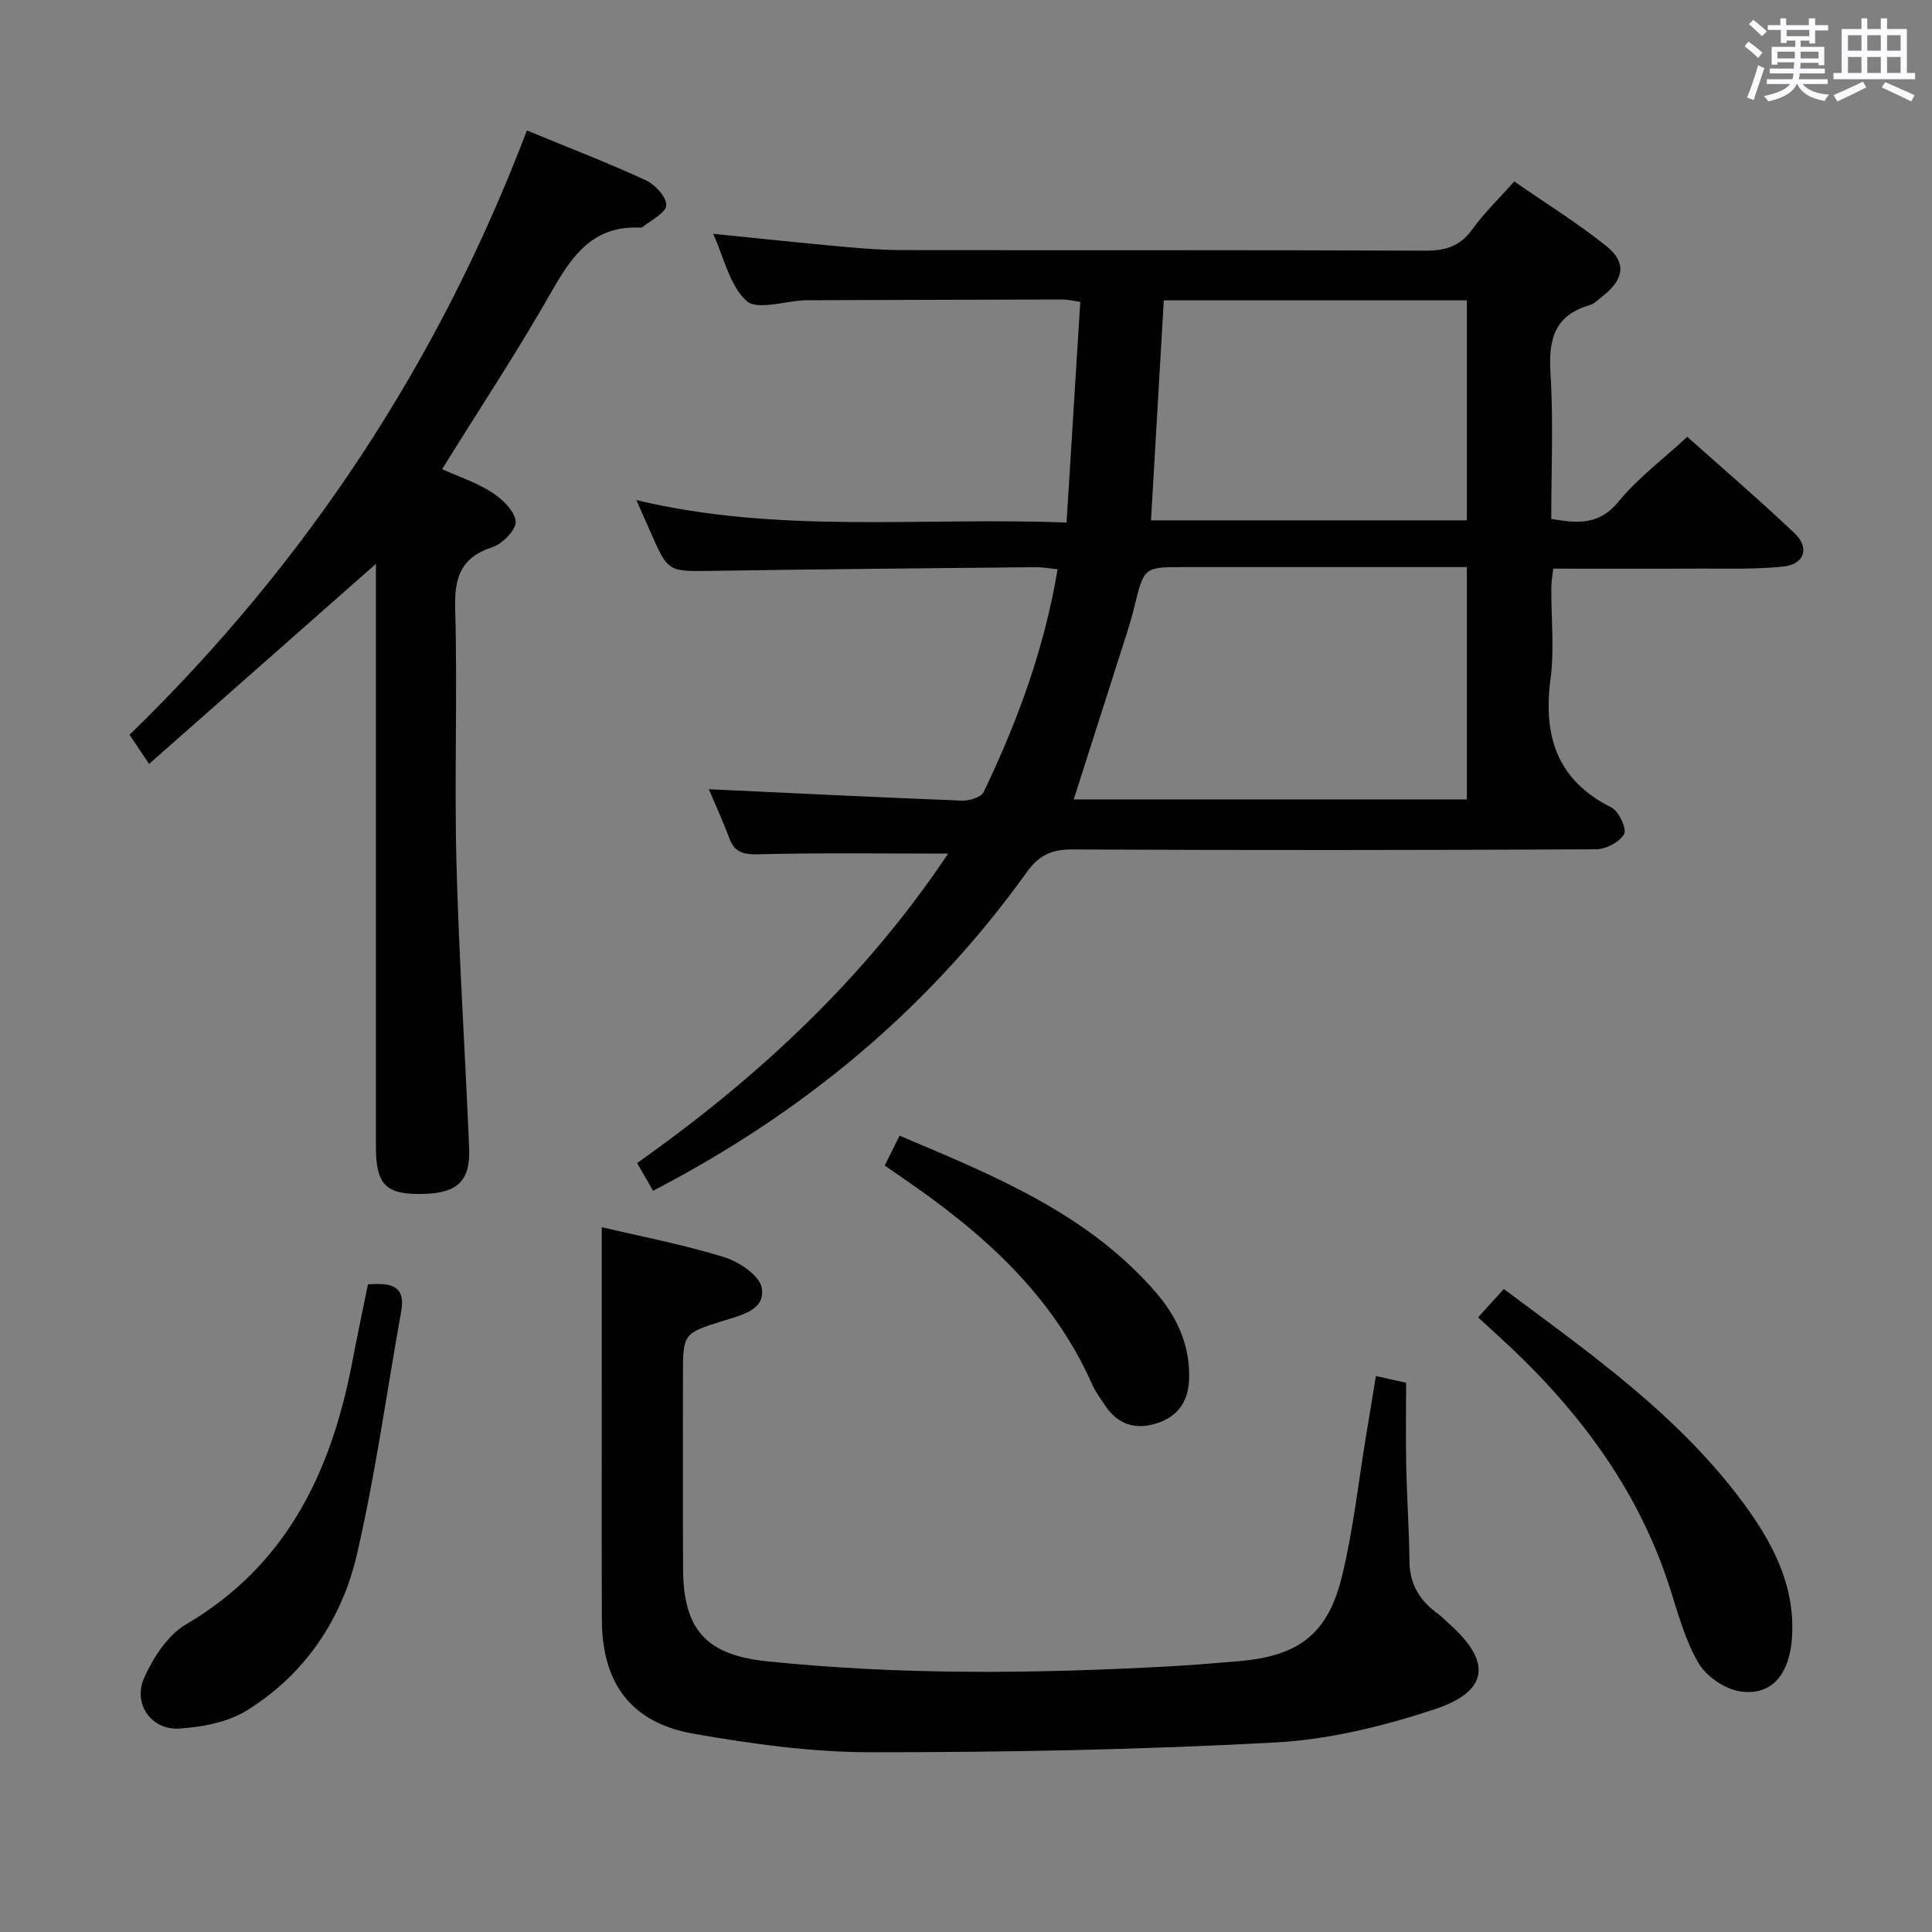 <svg enable-background="new 0 0 400 400" viewBox="0 0 400 400" xmlns="http://www.w3.org/2000/svg"><rect x="0" y="0" width="400" height="400" fill="#808080" stroke="none"/><path d="m361.2 9.6.8-1c.9.7 1.9 1.4 2.9 2.3l-.9 1.1c-1-1-2-1.8-2.8-2.4zm.5 10.6c.9-2.1 1.6-4.3 2.3-6.7.4.2.8.4 1.3.6-.7 2.1-1.5 4.3-2.2 6.6zm.4-15.2.9-.9c1 .8 2 1.6 2.8 2.4l-1 1c-.9-.9-1.8-1.7-2.7-2.5zm12.5-1.2h1.2v1.4h2.7v1.1h-2.7v2.7h-1.2v-.6h-1.8v1.3h4.9v3.8h-1.2v-.5h-3.7c0 .4-.1.9-.1 1.2h5.1v1h-5.2c0 .5-.1.9-.2 1.2h6v1h-5.2c1.1 1.3 2.9 2 5.5 2.2-.4.4-.7.8-.9 1.3-2.9-.5-4.8-1.6-5.7-3.5h-.1c-.8 1.7-2.7 2.9-5.9 3.6-.2-.4-.6-.8-.9-1.1 2.8-.6 4.6-1.4 5.4-2.5h-4.8v-1h5.3c.1-.3.2-.7.2-1.2h-4.9v-1h5c0-.4 0-.8.1-1.3h-3.5v.5h-1.2v-3.7h4.9v-1.3h-1.8v.5h-1.2v-2.7h-2.7v-1h2.6v-1.4h1.2v1.4h4.7v-1.4zm-6.6 8.3h3.6c0-.4 0-.9 0-1.4h-3.6zm1.9-4.6h4.7v-1.3h-4.7zm6.6 3.2h-3.7v1.4h3.7z" fill="#fbfafc"/><path d="m385.3 3.8h1.3v2.2h2.8v-2.2h1.3v2.2h4.1v9.1h1.7v1.3h-16.9v-1.3h1.7v-9.1h4.1v-2.2zm.4 13.1.7 1.2c-1.8.9-3.8 1.9-6 2.9-.2-.4-.5-.8-.8-1.3 2.3-1 4.3-1.9 6.1-2.8zm-3.1-6.4h2.8v-3.2h-2.8zm0 4.6h2.8v-3.3h-2.8zm4-4.6h2.8v-3.2h-2.8zm0 4.6h2.8v-3.3h-2.8zm3.7 1.9c2.1.9 4.1 1.8 6.1 2.7l-.7 1.3c-2.2-1.1-4.2-2-6.1-2.9zm3.2-9.7h-2.8v3.2h2.8v-3.1zm-2.8 7.8h2.8v-3.3h-2.8z" fill="#fbfafc"/><g fill="#010000"><path d="m135.21 246.54c-1.18-2.05-2.14-3.73-3.3-5.75 25.19-17.78 47.25-38.4 64.39-64.06-13.36 0-26.28-.19-39.19.14-3.15.08-4.99-.32-6.12-3.35-1.39-3.71-3.05-7.32-4.24-10.12 17.35.81 34.89 1.68 52.43 2.36 1.51.06 3.95-.7 4.48-1.79 6.98-14.55 12.55-29.61 15.31-46.11-1.72-.17-3.13-.44-4.54-.43-22.31.22-44.63.41-66.94.76-9.16.14-9.16.3-12.85-8.13-.8-1.82-1.61-3.63-2.89-6.52 29.65 7.09 59.04 3.47 89.07 4.65.96-15.39 1.89-30.39 2.84-45.69-1.43-.2-2.52-.49-3.61-.49-17.5.03-35 .09-52.49.15-.33 0-.67-.01-1 .01-4.12.18-9.84 2.11-12 .14-3.49-3.18-4.64-8.93-6.91-13.9 9.34.94 18.15 1.88 26.97 2.68 4.14.38 8.29.69 12.44.69 36 .05 72-.04 107.99.12 4.2.02 7.23-.88 9.76-4.4 2.41-3.36 5.44-6.26 8.7-9.93 6.42 4.45 13.03 8.56 19.06 13.37 4.23 3.38 3.68 6.86-.65 10.29-.91.72-1.8 1.66-2.86 1.97-7.25 2.11-8.48 7.11-8.05 14.01.62 9.95.16 19.96.16 30.23 5.37.89 9.86 1.39 13.92-3.58 3.97-4.85 9.15-8.71 14.24-13.42 6.96 6.21 14.74 12.89 22.18 19.92 3.22 3.04 2.1 6.48-2.29 6.94-5.75.6-11.59.39-17.4.42-9.96.05-19.92.01-30.24.01-.14 1.33-.39 2.59-.4 3.84-.04 6.33.65 12.75-.16 18.98-1.55 11.85 1.31 20.98 12.63 26.65 1.52.76 3.2 4.42 2.6 5.49-.94 1.66-3.77 3.14-5.81 3.15-36.16.18-72.33.21-108.49.03-4.29-.02-6.87 1.23-9.38 4.72-20.18 28.13-46.02 49.67-77.36 65.95zm87.09-81.03h81.4c0-16.16 0-31.88 0-48.1-2.09 0-3.89 0-5.69 0-17.64 0-35.28 0-52.91 0-8.25 0-8.24 0-10.26 8.29-.43 1.76-.94 3.51-1.49 5.24-3.67 11.5-7.35 22.99-11.05 34.57zm18.65-103.32c-.89 15.3-1.76 30.29-2.65 45.54h65.4c0-15.3 0-30.33 0-45.54-20.87 0-41.44 0-62.75 0z"/><path d="m124.59 254.08c8.35 1.97 17.01 3.62 25.37 6.21 3.07.95 7.29 3.78 7.75 6.34.82 4.55-4.14 5.63-7.79 6.77-8.51 2.67-8.52 2.65-8.52 11.43 0 13.32-.05 26.65.02 39.97.06 12.58 4.75 17.84 17.34 19.15 27.71 2.87 55.47 2.57 83.23 1.06 4.81-.26 9.61-.67 14.4-1.07 12.48-1.05 18.56-5.57 21.49-17.73 2.33-9.65 3.4-19.6 5.03-29.42.64-3.88 1.28-7.75 1.96-11.9 2.59.58 4.63 1.04 6.25 1.4 0 5.9-.09 11.5.02 17.09.14 6.64.6 13.28.67 19.92.05 4.79 2.23 8.2 5.97 10.87.81.58 1.48 1.34 2.23 2 8.9 7.88 8.3 14.02-3.14 17.77-10.62 3.49-21.86 6.24-32.96 6.83-27.89 1.49-55.85 2.04-83.79 2.01-12.2-.01-24.51-1.72-36.56-3.84-12.93-2.28-18.9-10.44-18.95-23.6-.07-17.15-.02-34.31-.02-51.47 0-9.78 0-19.56 0-29.79z"/><path d="m109.09 27.01c8.47 3.49 16.66 6.65 24.63 10.32 1.92.88 4.33 3.51 4.22 5.19-.1 1.61-3.17 3.04-4.95 4.53-.11.09-.32.09-.49.08-9.58-.48-14 5.66-18.23 13.11-7.04 12.4-14.93 24.31-22.74 36.9 3.54 1.59 7.19 2.78 10.31 4.8 2.15 1.39 4.68 3.79 4.92 5.98.18 1.65-2.68 4.66-4.74 5.33-6.58 2.13-7.96 6.24-7.78 12.75.49 17.48-.19 34.99.26 52.47.51 19.77 1.82 39.51 2.63 59.27.27 6.71-2.39 9.21-9.19 9.44-8 .26-10.11-1.76-10.11-9.77-.01-38.31 0-76.63 0-114.94 0-1.82 0-3.64 0-5.73-15.68 13.83-31.11 27.44-46.96 41.42-1.76-2.62-2.83-4.21-4.05-6.03 36.73-35.69 64.11-77.33 82.27-125.12z"/><path d="m306.02 272.75c1.97-2.17 3.63-4 5.33-5.87 18 13.4 36.16 26.17 49.54 44.24 6.01 8.13 10.69 16.88 10.15 27.47-.41 8.12-4.32 12.71-10.98 11.55-3.11-.54-6.81-3.1-8.4-5.82-2.72-4.63-4.18-10.06-5.83-15.25-6.69-21.09-19.59-37.91-35.71-52.57-1.23-1.11-2.44-2.23-4.1-3.75z"/><path d="m76.18 265.9c4.42-.27 7.89-.01 6.88 5.63-3.02 16.78-5.32 33.73-9.17 50.32-3.12 13.45-10.76 24.78-22.68 32.22-3.97 2.48-9.27 3.5-14.05 3.81-5.84.38-9.72-5.14-7.3-10.53 1.88-4.18 4.85-8.81 8.63-11.03 20.86-12.23 30.04-31.52 34.39-54.06 1.02-5.37 2.15-10.7 3.3-16.36z"/><path d="m183.18 241.31c1.05-2.12 1.93-3.87 3.07-6.18 19.42 8.23 38.82 16.02 53 32.38 4.44 5.12 7.23 11.11 6.93 18.2-.19 4.55-2.39 7.55-6.59 8.94-4.45 1.47-8.19.31-10.83-3.72-.91-1.39-1.94-2.74-2.61-4.24-8.26-18.69-22.83-31.58-39.24-42.79-1.09-.74-2.17-1.5-3.73-2.59z"/></g></svg>